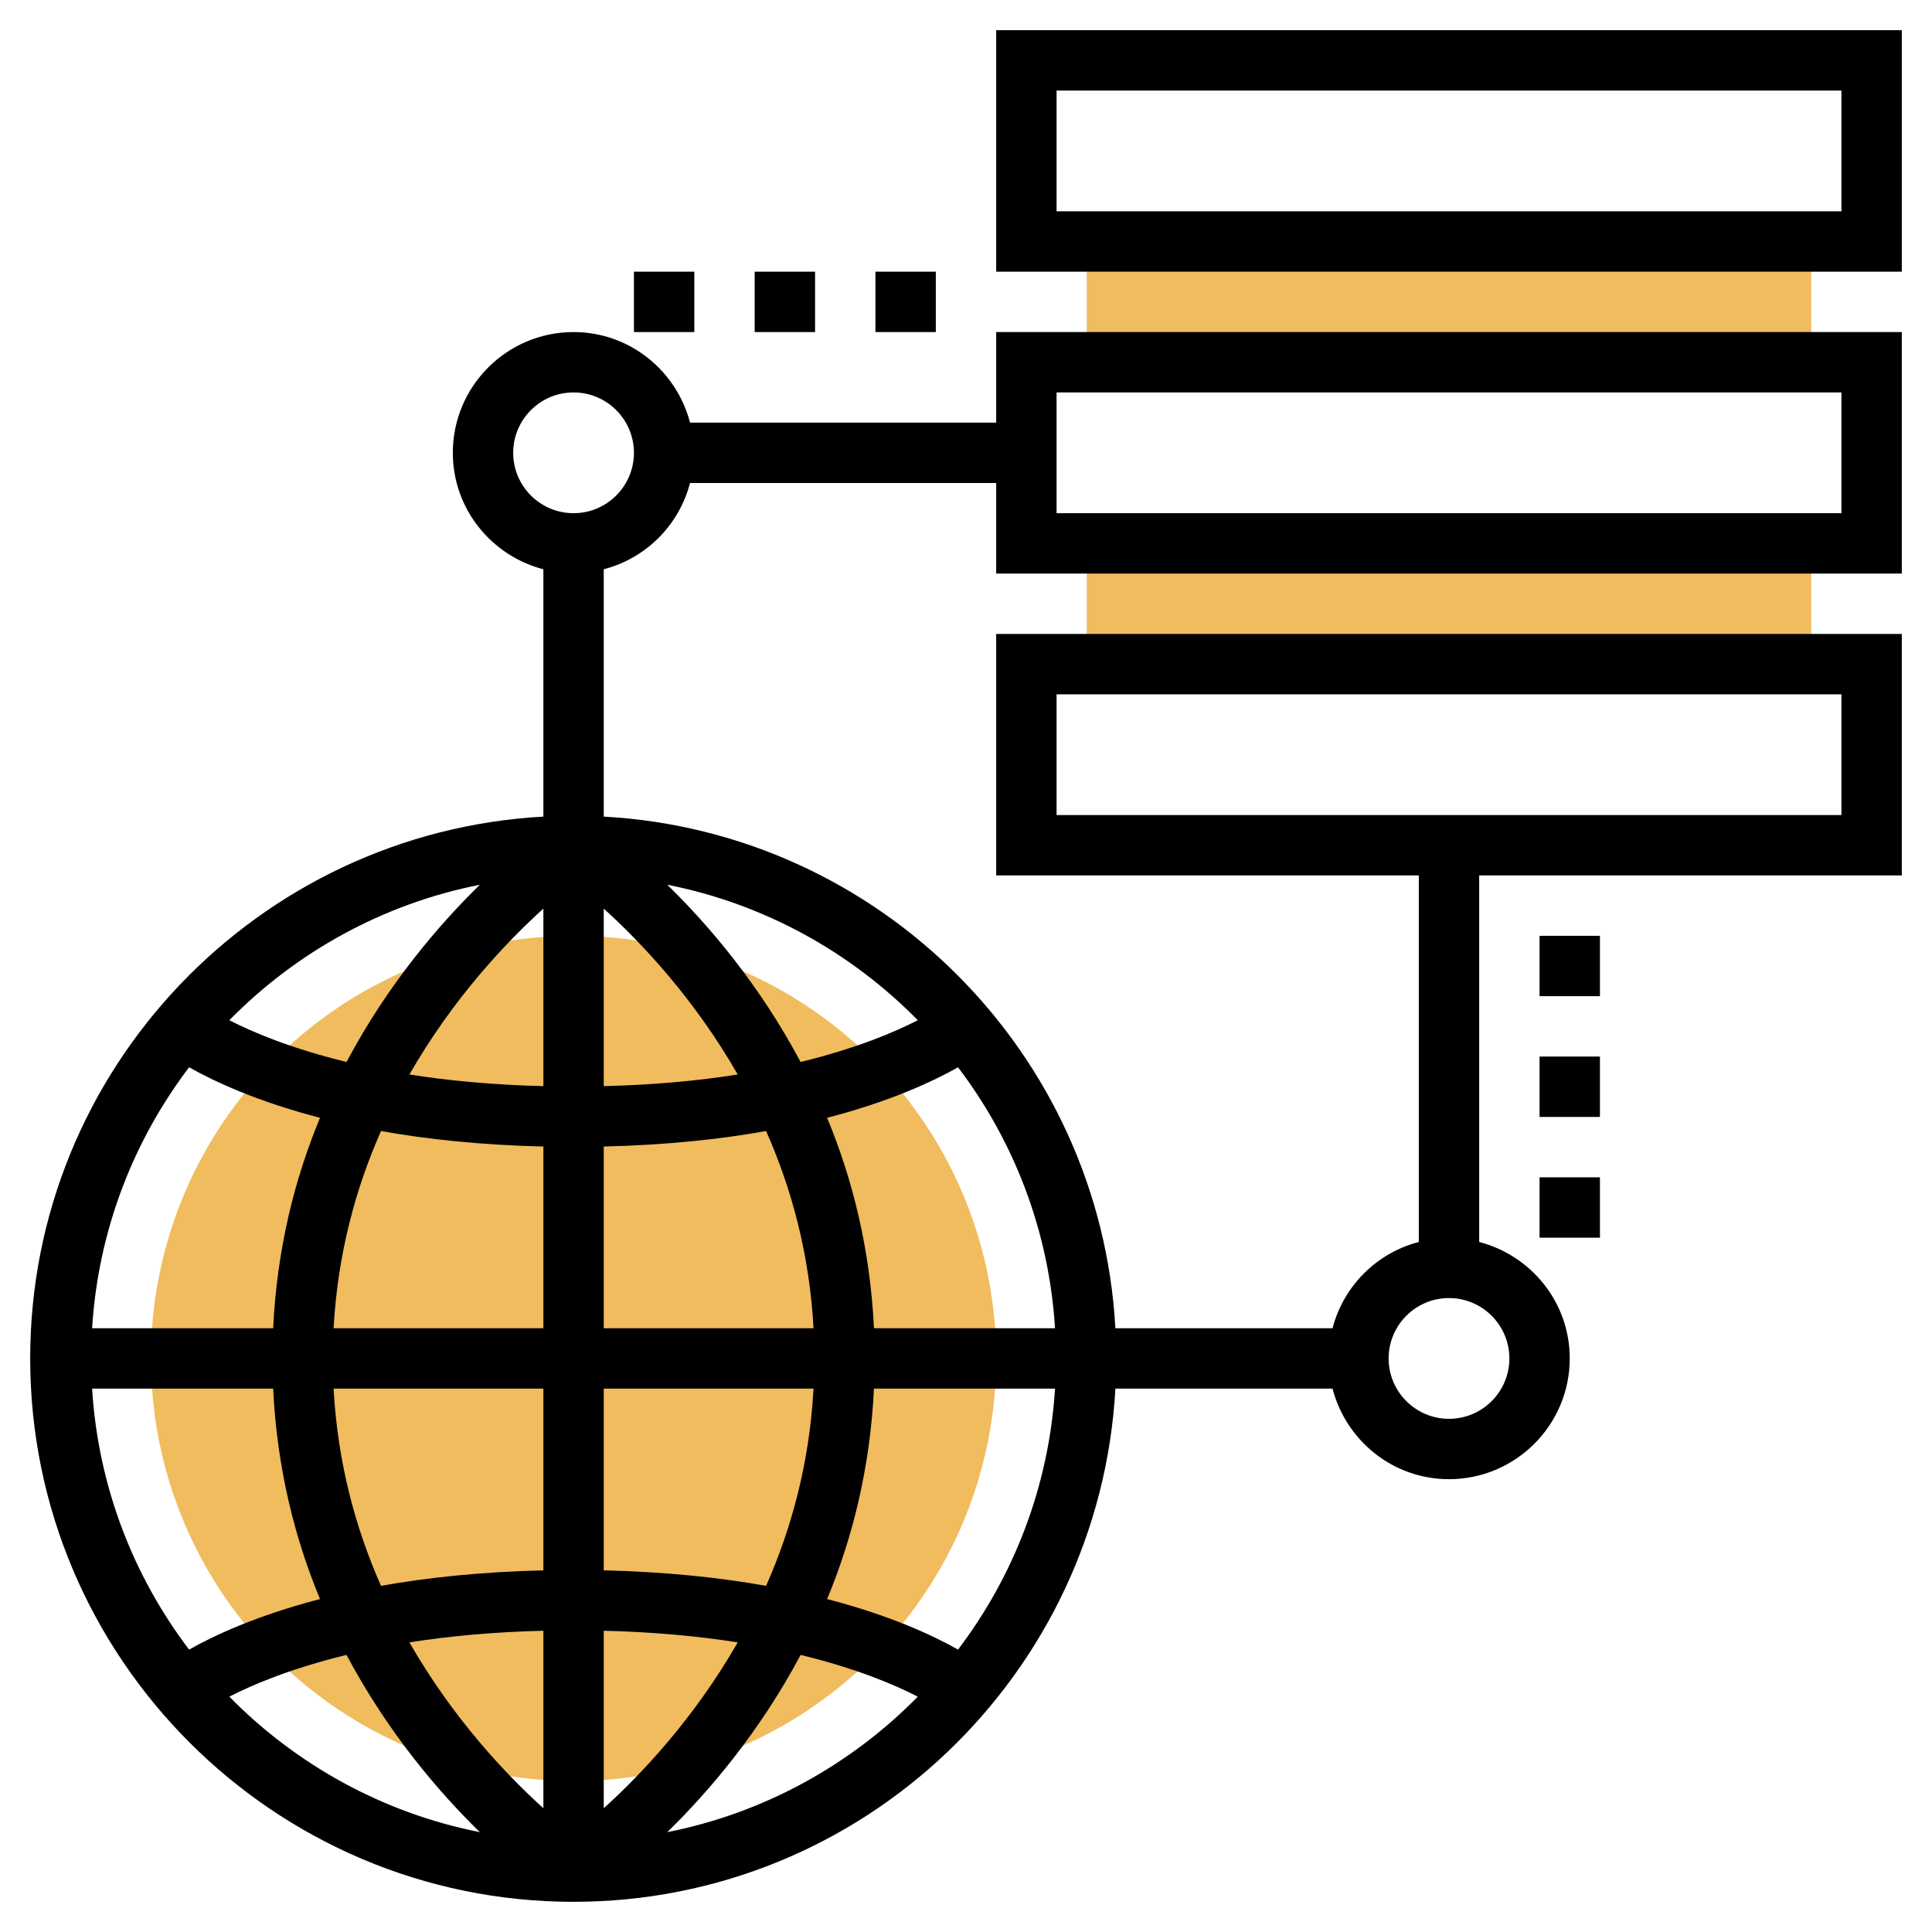 <svg id="Layer_3" enable-background="new 0 0 64 64" height="512" viewBox="0 0 64 64" width="512" xmlns="http://www.w3.org/2000/svg"><g fill="#f0bc5e"><path d="m36 18h24v4h-24z"/><path d="m36 8h24v4h-24z"/><circle cx="19" cy="45" r="14"/></g><path d="m33 1v8h30v-8zm28 6h-26v-4h26z"/><path d="m33 14h-10.142c-.447-1.72-2-3-3.858-3-2.206 0-4 1.794-4 4 0 1.858 1.28 3.411 3 3.858v8.193c-9.459.523-17 8.362-17 17.949 0 9.925 8.075 18 18 18 9.588 0 17.426-7.541 17.949-17h7.193c.447 1.721 2 3 3.858 3 2.206 0 4-1.794 4-4 0-1.859-1.28-3.411-3-3.858v-12.142h14v-8h-30v8h14v12.142c-1.399.364-2.494 1.459-2.858 2.858h-7.193c-.505-9.126-7.823-16.444-16.949-16.949v-8.193c1.399-.364 2.494-1.459 2.858-2.858h10.142v3h30v-8h-30zm2 9h26v4h-26zm13 20c1.103 0 2 .897 2 2s-.897 2-2 2-2-.897-2-2 .897-2 2-2zm-30-12.9v5.88c-1.678-.042-3.158-.183-4.438-.386 1.448-2.525 3.199-4.374 4.438-5.494zm0 7.88v6.02h-6.949c.134-2.459.733-4.642 1.571-6.533 1.521.273 3.311.464 5.378.513zm-8.951 6.02h-5.998c.202-3.237 1.365-6.209 3.213-8.645.823.466 2.237 1.128 4.337 1.674-.842 2.024-1.427 4.352-1.552 6.971zm0 2c.125 2.619.71 4.947 1.552 6.971-2.101.546-3.514 1.208-4.337 1.674-1.849-2.436-3.012-5.408-3.213-8.645zm2.002 0h6.949v6.02c-2.067.049-3.857.24-5.378.513-.839-1.891-1.438-4.074-1.571-6.533zm6.949 8.02v5.88c-1.239-1.12-2.99-2.969-4.438-5.494 1.28-.204 2.76-.344 4.438-.386zm2 5.88v-5.88c1.678.042 3.158.183 4.438.386-1.448 2.525-3.199 4.374-4.438 5.494zm0-7.88v-6.02h6.949c-.134 2.459-.733 4.642-1.571 6.533-1.521-.273-3.311-.464-5.378-.513zm8.951-6.02h5.998c-.202 3.236-1.364 6.209-3.213 8.645-.823-.466-2.237-1.128-4.337-1.674.842-2.024 1.427-4.352 1.552-6.971zm0-2c-.125-2.619-.71-4.947-1.552-6.971 2.101-.546 3.514-1.208 4.337-1.674 1.849 2.435 3.012 5.408 3.213 8.645zm-2.002 0h-6.949v-6.02c2.067-.049 3.857-.24 5.378-.513.839 1.891 1.438 4.074 1.571 6.533zm-6.949-8.02v-5.88c1.239 1.12 2.99 2.969 4.438 5.494-1.28.204-2.76.344-4.438.386zm-4.103-6.672c-1.377 1.341-3.054 3.309-4.418 5.871-1.831-.446-3.102-.982-3.882-1.383 2.213-2.252 5.083-3.853 8.3-4.488zm-8.3 26.896c.78-.401 2.05-.937 3.881-1.383 1.364 2.562 3.041 4.53 4.418 5.871-3.216-.635-6.086-2.236-8.299-4.488zm14.507 4.488c1.377-1.341 3.054-3.309 4.418-5.871 1.831.446 3.102.982 3.881 1.383-2.213 2.252-5.083 3.853-8.299 4.488zm8.299-26.896c-.78.401-2.05.937-3.882 1.383-1.364-2.562-3.041-4.53-4.418-5.871 3.217.635 6.087 2.236 8.3 4.488zm-11.403-16.796c-1.103 0-2-.897-2-2s.897-2 2-2 2 .897 2 2-.897 2-2 2zm16-4h26v4h-26z"/><path d="m51 31h2v2h-2z"/><path d="m51 35h2v2h-2z"/><path d="m51 39h2v2h-2z"/><path d="m29 9h2v2h-2z"/><path d="m25 9h2v2h-2z"/><path d="m21 9h2v2h-2z"/></svg>